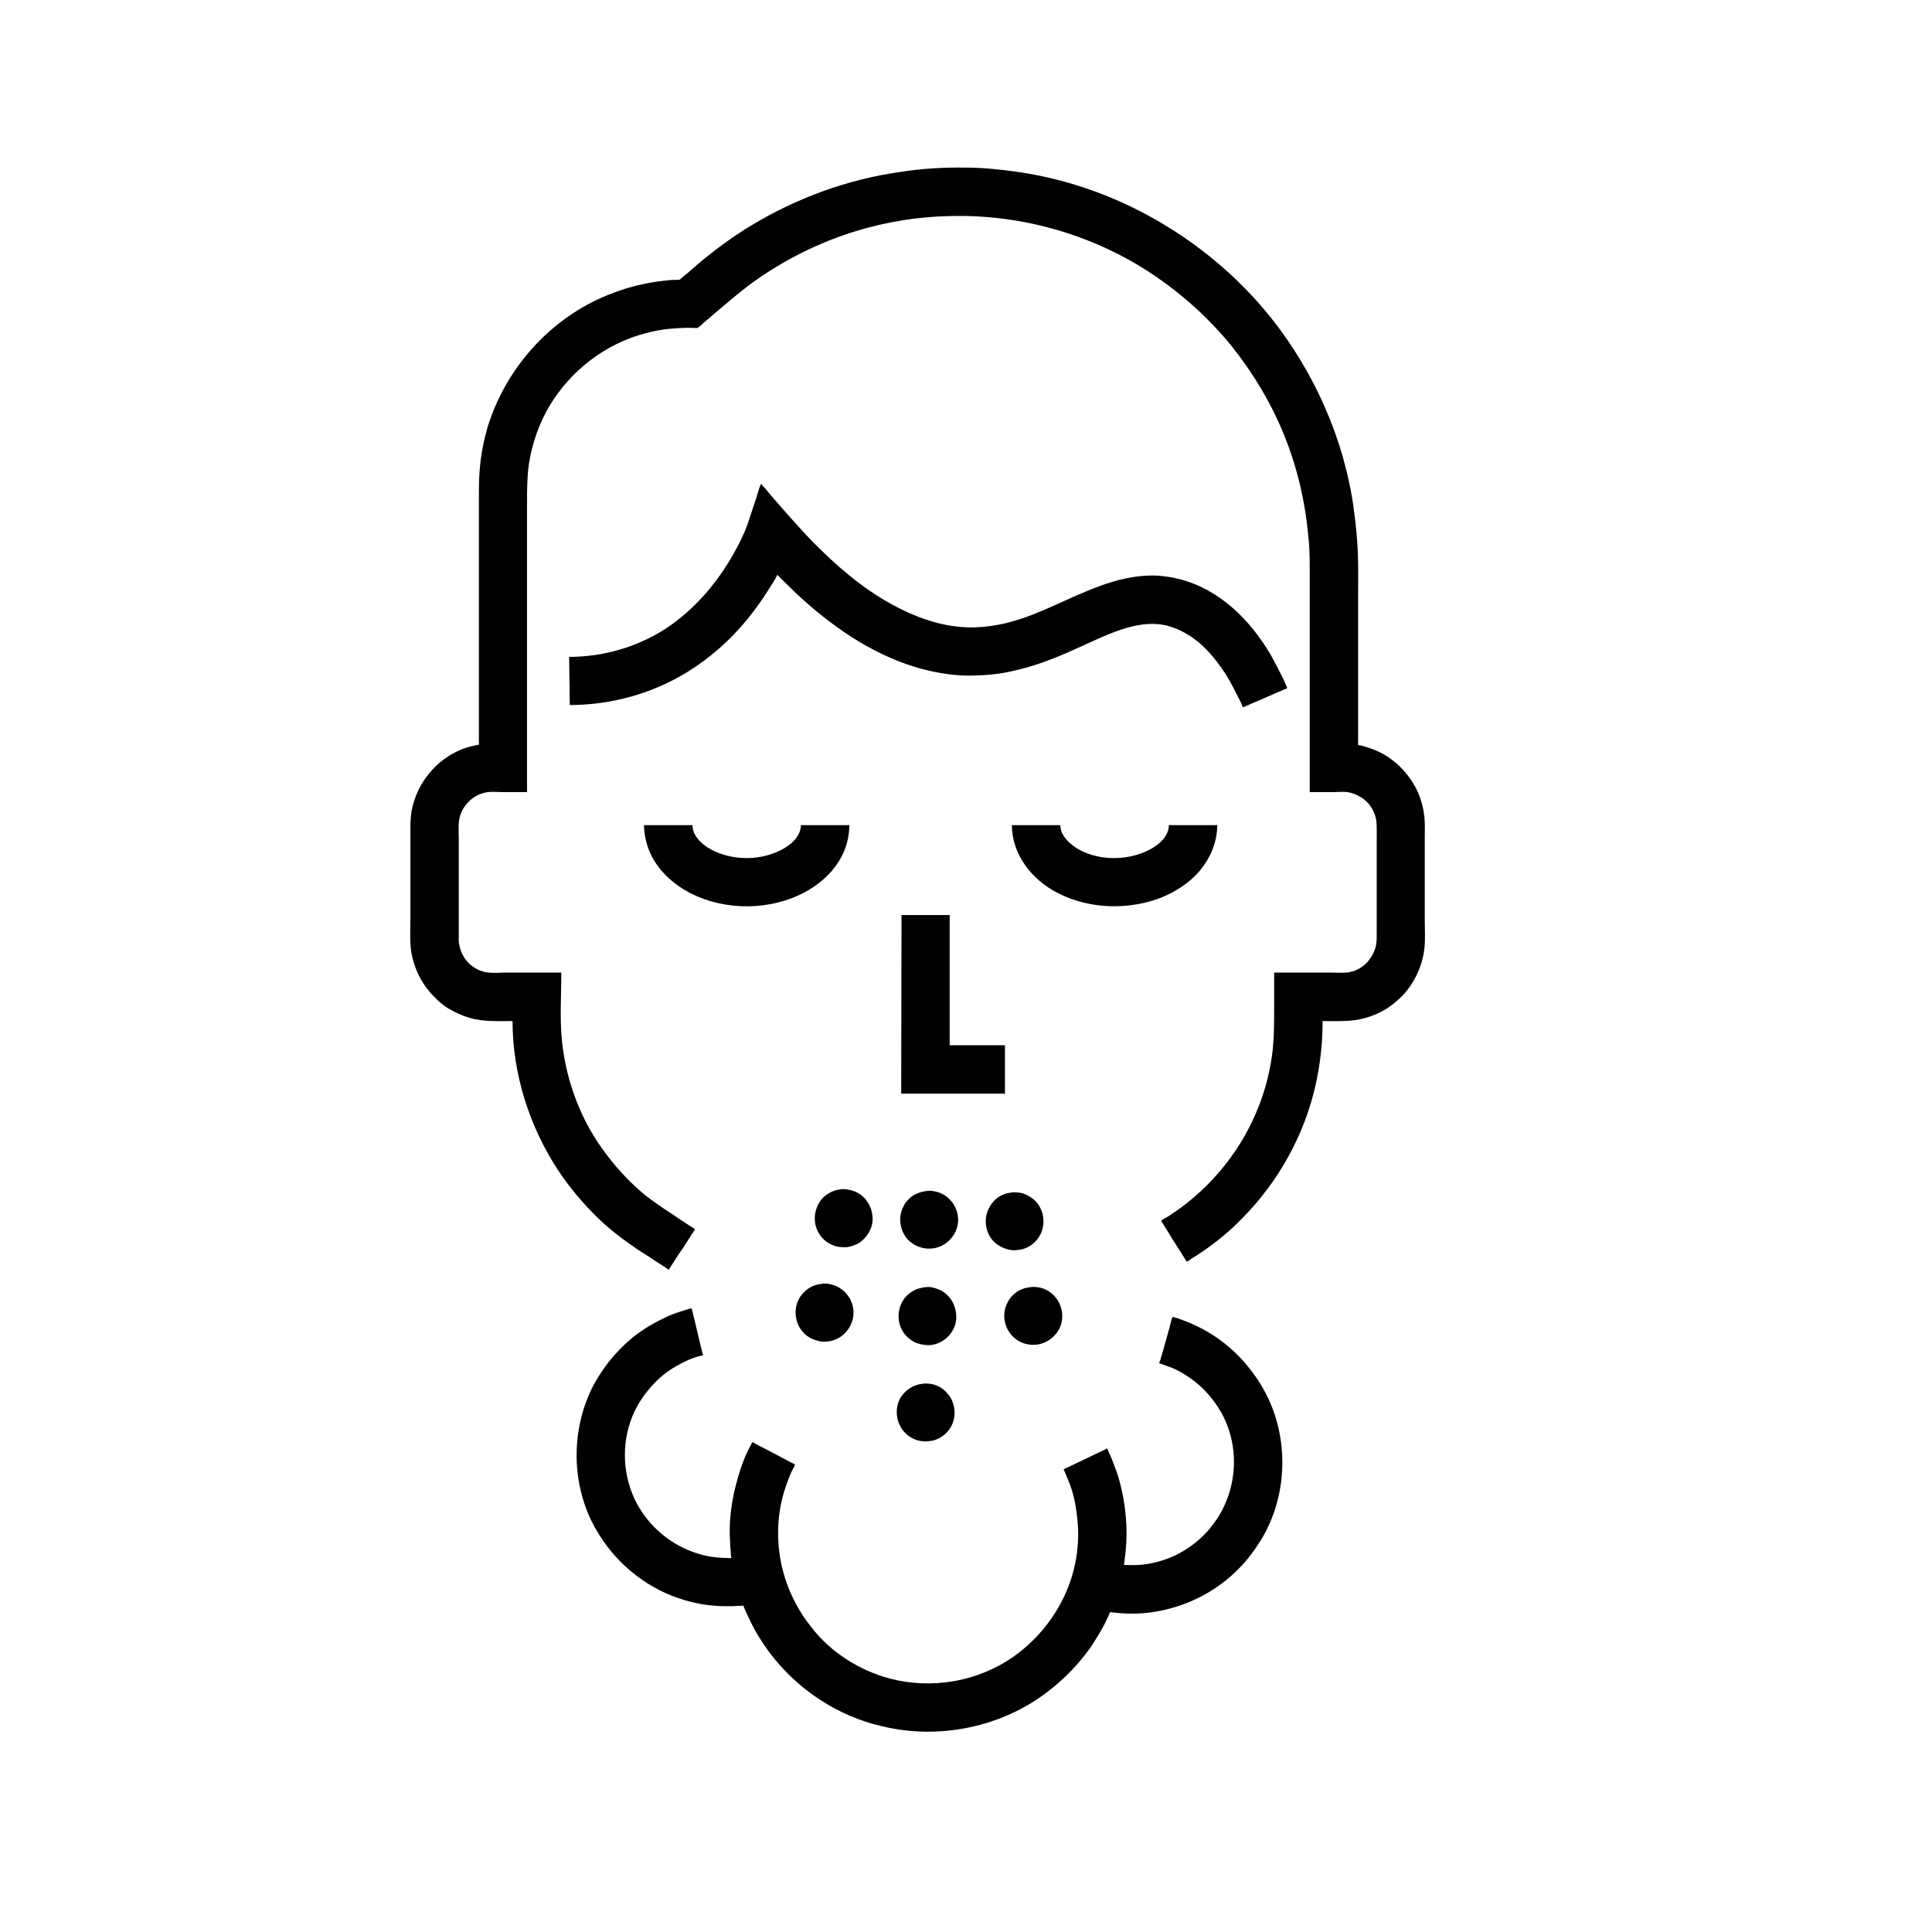 <?xml version="1.0" encoding="UTF-8"?>
<svg xmlns="http://www.w3.org/2000/svg" xmlns:xlink="http://www.w3.org/1999/xlink" viewBox="0 0 24 24" version="1.1">
<g>
<path style=" stroke:none;fill-rule:nonzero;fill:rgb(0.392%,0.392%,0.392%);fill-opacity:1;" d="M 6.367 12.684 C 6.367 13.336 6.574 13.992 6.934 14.539 C 7.074 14.75 7.238 14.945 7.422 15.125 C 7.551 15.25 7.691 15.363 7.84 15.465 C 7.918 15.523 8.004 15.574 8.082 15.625 C 8.137 15.664 8.195 15.699 8.25 15.734 C 8.266 15.746 8.277 15.754 8.293 15.762 C 8.293 15.766 8.301 15.773 8.305 15.77 C 8.312 15.77 8.316 15.758 8.32 15.754 C 8.332 15.734 8.344 15.715 8.355 15.699 C 8.398 15.629 8.445 15.559 8.492 15.492 C 8.527 15.438 8.559 15.387 8.594 15.332 C 8.605 15.32 8.613 15.305 8.621 15.289 C 8.625 15.285 8.633 15.277 8.633 15.273 C 8.633 15.266 8.621 15.262 8.617 15.258 C 8.598 15.246 8.578 15.234 8.562 15.223 C 8.484 15.172 8.406 15.121 8.332 15.07 C 8.223 15 8.117 14.926 8.016 14.848 C 7.84 14.703 7.684 14.539 7.547 14.359 C 7.227 13.949 7.031 13.441 6.98 12.922 C 6.953 12.645 6.973 12.363 6.973 12.082 L 6.266 12.082 C 6.203 12.082 6.137 12.09 6.074 12.082 C 5.977 12.074 5.879 12.027 5.812 11.953 C 5.758 11.895 5.723 11.824 5.707 11.746 C 5.695 11.703 5.699 11.66 5.699 11.613 L 5.699 10.422 C 5.699 10.348 5.691 10.266 5.703 10.191 C 5.715 10.105 5.758 10.023 5.82 9.961 C 5.883 9.895 5.969 9.852 6.059 9.84 C 6.121 9.832 6.184 9.84 6.242 9.84 L 6.547 9.84 L 6.547 6.254 C 6.547 6.09 6.547 5.93 6.57 5.766 C 6.609 5.512 6.695 5.262 6.828 5.039 C 7.094 4.598 7.531 4.262 8.031 4.137 C 8.137 4.109 8.238 4.09 8.348 4.082 C 8.395 4.078 8.445 4.074 8.492 4.074 C 8.535 4.07 8.578 4.074 8.621 4.074 C 8.637 4.074 8.66 4.078 8.672 4.07 C 8.695 4.055 8.719 4.031 8.738 4.012 C 8.781 3.977 8.824 3.941 8.867 3.902 C 9.016 3.777 9.164 3.648 9.32 3.531 C 9.719 3.238 10.168 3.012 10.645 2.867 C 11.02 2.754 11.414 2.691 11.805 2.684 C 12.707 2.66 13.617 2.926 14.363 3.438 C 14.715 3.68 15.031 3.969 15.301 4.301 C 15.566 4.633 15.789 5.004 15.949 5.398 C 16.117 5.809 16.215 6.238 16.254 6.68 C 16.273 6.852 16.27 7.027 16.27 7.203 L 16.27 9.84 L 16.559 9.84 C 16.617 9.84 16.68 9.832 16.738 9.84 C 16.832 9.855 16.922 9.902 16.988 9.969 C 17.047 10.031 17.086 10.117 17.098 10.199 C 17.105 10.277 17.102 10.359 17.102 10.438 L 17.102 11.609 C 17.102 11.664 17.102 11.719 17.086 11.773 C 17.066 11.84 17.031 11.902 16.984 11.953 C 16.918 12.027 16.82 12.074 16.723 12.082 C 16.664 12.086 16.602 12.082 16.543 12.082 L 15.828 12.082 C 15.828 12.223 15.828 12.363 15.828 12.504 C 15.828 12.68 15.828 12.852 15.812 13.023 C 15.766 13.473 15.602 13.918 15.348 14.293 C 15.18 14.543 14.973 14.766 14.734 14.953 C 14.66 15.012 14.586 15.062 14.508 15.113 C 14.488 15.125 14.465 15.137 14.445 15.148 C 14.441 15.152 14.426 15.16 14.426 15.164 C 14.426 15.176 14.441 15.191 14.445 15.199 C 14.465 15.23 14.484 15.262 14.504 15.293 C 14.559 15.387 14.617 15.473 14.672 15.562 C 14.695 15.602 14.723 15.637 14.738 15.672 C 14.762 15.668 14.785 15.648 14.805 15.633 C 14.852 15.605 14.898 15.574 14.945 15.543 C 15.113 15.426 15.273 15.297 15.418 15.148 C 15.875 14.691 16.203 14.105 16.344 13.473 C 16.402 13.211 16.43 12.949 16.43 12.684 C 16.609 12.684 16.789 12.695 16.961 12.645 C 17.062 12.617 17.16 12.574 17.246 12.516 C 17.316 12.469 17.379 12.414 17.434 12.355 C 17.578 12.199 17.672 11.988 17.695 11.777 C 17.707 11.66 17.699 11.543 17.699 11.426 L 17.699 10.422 C 17.699 10.332 17.703 10.246 17.695 10.156 C 17.684 10.039 17.652 9.922 17.602 9.816 C 17.508 9.625 17.359 9.465 17.176 9.363 C 17.105 9.324 17.031 9.297 16.953 9.273 C 16.934 9.266 16.91 9.262 16.891 9.258 C 16.887 9.258 16.875 9.258 16.871 9.25 C 16.867 9.246 16.871 9.238 16.871 9.23 L 16.871 7.414 C 16.871 7.227 16.875 7.039 16.867 6.852 C 16.859 6.684 16.844 6.516 16.82 6.348 C 16.793 6.121 16.742 5.895 16.68 5.672 C 16.441 4.844 15.98 4.07 15.355 3.473 C 14.602 2.754 13.629 2.266 12.594 2.129 C 12.395 2.102 12.195 2.082 11.992 2.082 C 11.719 2.078 11.445 2.094 11.176 2.137 C 10.523 2.23 9.895 2.461 9.332 2.801 C 9.125 2.926 8.926 3.07 8.738 3.223 C 8.672 3.277 8.605 3.336 8.539 3.395 C 8.516 3.41 8.496 3.43 8.477 3.445 C 8.469 3.453 8.457 3.465 8.445 3.473 C 8.438 3.477 8.426 3.473 8.414 3.477 C 8.398 3.477 8.379 3.477 8.363 3.477 C 8.301 3.48 8.238 3.488 8.176 3.496 C 7.992 3.523 7.809 3.566 7.633 3.633 C 6.891 3.902 6.309 4.523 6.066 5.277 C 6.008 5.469 5.969 5.668 5.957 5.867 C 5.949 5.969 5.949 6.074 5.949 6.176 L 5.949 9.219 C 5.949 9.227 5.953 9.238 5.949 9.246 C 5.945 9.254 5.938 9.254 5.934 9.254 C 5.922 9.254 5.906 9.258 5.895 9.262 C 5.84 9.273 5.785 9.289 5.734 9.309 C 5.582 9.371 5.441 9.473 5.336 9.602 C 5.223 9.734 5.145 9.902 5.113 10.074 C 5.094 10.184 5.098 10.289 5.098 10.398 L 5.098 11.406 C 5.098 11.535 5.09 11.672 5.105 11.801 C 5.137 12.02 5.238 12.23 5.395 12.383 C 5.445 12.438 5.5 12.484 5.562 12.523 C 5.648 12.574 5.738 12.617 5.836 12.645 C 6.008 12.695 6.188 12.684 6.367 12.684 M 9.453 6.012 C 9.43 6.059 9.418 6.113 9.402 6.164 C 9.363 6.281 9.324 6.398 9.285 6.516 C 9.238 6.645 9.176 6.766 9.113 6.879 C 8.906 7.246 8.621 7.578 8.27 7.809 C 7.914 8.039 7.492 8.16 7.07 8.16 L 7.078 8.758 C 7.59 8.758 8.102 8.617 8.539 8.348 C 8.824 8.172 9.074 7.949 9.285 7.691 C 9.383 7.57 9.473 7.445 9.555 7.312 C 9.59 7.258 9.629 7.199 9.656 7.141 C 9.762 7.246 9.867 7.352 9.98 7.453 C 10.402 7.832 10.902 8.164 11.461 8.312 C 11.672 8.367 11.902 8.402 12.121 8.391 C 12.277 8.387 12.43 8.371 12.578 8.336 C 12.836 8.281 13.078 8.188 13.316 8.082 C 13.52 7.992 13.719 7.891 13.93 7.82 C 14.098 7.766 14.273 7.73 14.449 7.762 C 14.516 7.773 14.582 7.797 14.645 7.824 C 14.73 7.863 14.809 7.914 14.883 7.973 C 14.996 8.066 15.09 8.18 15.176 8.301 C 15.246 8.398 15.305 8.508 15.359 8.617 C 15.387 8.672 15.418 8.727 15.438 8.785 C 15.453 8.785 15.469 8.773 15.48 8.77 C 15.512 8.758 15.539 8.742 15.57 8.73 C 15.668 8.691 15.762 8.648 15.859 8.605 C 15.891 8.594 15.922 8.578 15.957 8.562 C 15.965 8.562 15.988 8.555 15.988 8.547 C 15.992 8.539 15.98 8.527 15.98 8.52 C 15.969 8.496 15.957 8.469 15.945 8.441 C 15.895 8.34 15.844 8.242 15.789 8.141 C 15.535 7.707 15.156 7.324 14.656 7.195 C 14.57 7.172 14.484 7.16 14.398 7.152 C 14.098 7.133 13.801 7.219 13.527 7.332 C 13.152 7.484 12.797 7.688 12.395 7.762 C 12.273 7.785 12.145 7.797 12.02 7.793 C 11.738 7.785 11.461 7.699 11.207 7.574 C 10.828 7.391 10.492 7.121 10.195 6.828 C 10.098 6.734 10.004 6.637 9.914 6.535 C 9.809 6.422 9.711 6.305 9.609 6.191 C 9.574 6.152 9.543 6.113 9.508 6.07 C 9.488 6.051 9.469 6.031 9.457 6.012 L 9.453 6.012 M 8 10.25 C 8 10.309 8.008 10.363 8.02 10.422 C 8.082 10.727 8.316 10.965 8.59 11.102 C 9.02 11.316 9.574 11.312 10 11.082 C 10.254 10.945 10.469 10.719 10.531 10.43 C 10.543 10.371 10.551 10.312 10.551 10.25 L 9.949 10.25 C 9.949 10.391 9.82 10.5 9.703 10.559 C 9.449 10.688 9.141 10.691 8.883 10.578 C 8.754 10.52 8.602 10.402 8.602 10.25 L 8 10.25 M 12.57 10.25 C 12.57 10.613 12.816 10.926 13.133 11.09 C 13.426 11.242 13.77 11.289 14.094 11.238 C 14.25 11.215 14.406 11.168 14.547 11.094 C 14.66 11.035 14.766 10.961 14.855 10.871 C 15.016 10.703 15.121 10.484 15.121 10.25 L 14.52 10.25 C 14.52 10.402 14.371 10.516 14.242 10.574 C 13.984 10.691 13.656 10.691 13.406 10.555 C 13.297 10.492 13.172 10.387 13.172 10.25 L 12.57 10.25 M 11.199 11.367 L 11.195 13.586 L 12.484 13.586 L 12.484 12.984 L 11.797 12.984 L 11.797 11.367 L 11.199 11.367 M 10.449 14.773 C 10.383 14.781 10.324 14.801 10.27 14.84 C 10.23 14.867 10.199 14.902 10.176 14.941 C 10.098 15.07 10.102 15.238 10.199 15.359 C 10.223 15.391 10.25 15.414 10.285 15.438 C 10.316 15.457 10.355 15.473 10.391 15.484 C 10.434 15.492 10.48 15.496 10.527 15.492 C 10.578 15.484 10.629 15.465 10.676 15.438 C 10.773 15.371 10.844 15.254 10.84 15.133 C 10.836 14.961 10.719 14.812 10.551 14.781 C 10.52 14.773 10.48 14.77 10.449 14.773 M 11.523 14.793 C 11.434 14.805 11.359 14.828 11.293 14.891 C 11.262 14.922 11.234 14.957 11.219 14.996 C 11.148 15.133 11.184 15.312 11.297 15.418 C 11.379 15.488 11.484 15.523 11.59 15.508 C 11.766 15.484 11.898 15.332 11.902 15.16 C 11.906 14.988 11.781 14.832 11.617 14.801 C 11.586 14.793 11.551 14.789 11.523 14.793 M 12.574 14.812 C 12.508 14.82 12.445 14.84 12.391 14.879 C 12.355 14.906 12.324 14.941 12.301 14.98 C 12.203 15.133 12.238 15.344 12.379 15.453 C 12.422 15.484 12.469 15.508 12.52 15.52 C 12.559 15.531 12.605 15.535 12.648 15.527 C 12.703 15.523 12.754 15.504 12.801 15.473 C 12.969 15.363 13.012 15.137 12.902 14.969 C 12.879 14.938 12.855 14.906 12.824 14.887 C 12.785 14.859 12.746 14.836 12.703 14.824 C 12.66 14.812 12.613 14.809 12.574 14.812 M 10.227 15.945 C 10.191 15.953 10.16 15.953 10.129 15.965 C 10.051 15.988 9.984 16.043 9.938 16.113 C 9.848 16.254 9.871 16.449 9.992 16.566 C 10.039 16.613 10.098 16.641 10.16 16.656 C 10.199 16.668 10.242 16.668 10.285 16.664 C 10.457 16.645 10.59 16.5 10.602 16.328 C 10.613 16.156 10.496 16 10.332 15.957 C 10.297 15.949 10.258 15.941 10.227 15.945 M 12.812 15.988 C 12.73 15.996 12.66 16.02 12.598 16.074 C 12.562 16.105 12.535 16.141 12.516 16.18 C 12.445 16.312 12.469 16.48 12.57 16.59 C 12.617 16.641 12.68 16.68 12.746 16.695 C 12.793 16.707 12.836 16.707 12.883 16.703 C 13.047 16.68 13.184 16.543 13.195 16.375 C 13.207 16.195 13.086 16.027 12.906 15.992 C 12.875 15.988 12.844 15.984 12.812 15.988 M 11.512 15.988 C 11.488 15.992 11.465 15.992 11.441 16 C 11.371 16.012 11.309 16.051 11.258 16.102 C 11.113 16.258 11.133 16.523 11.316 16.645 C 11.344 16.664 11.375 16.684 11.41 16.691 C 11.465 16.707 11.52 16.715 11.574 16.707 C 11.746 16.684 11.887 16.523 11.879 16.348 C 11.875 16.191 11.777 16.047 11.621 16.004 C 11.586 15.992 11.547 15.984 11.512 15.988 M 9.234 19.945 C 9.254 20 9.281 20.055 9.305 20.105 C 9.371 20.25 9.453 20.383 9.547 20.512 C 9.723 20.75 9.938 20.953 10.184 21.113 C 10.422 21.27 10.688 21.383 10.961 21.445 C 11.598 21.598 12.289 21.484 12.84 21.137 C 13.121 20.957 13.363 20.727 13.555 20.453 C 13.617 20.359 13.676 20.262 13.727 20.164 C 13.742 20.129 13.758 20.098 13.773 20.066 C 13.777 20.055 13.781 20.035 13.793 20.027 C 13.797 20.027 13.801 20.027 13.805 20.027 C 13.816 20.031 13.828 20.031 13.84 20.031 C 13.883 20.039 13.93 20.039 13.973 20.043 C 14.121 20.051 14.273 20.039 14.422 20.008 C 14.789 19.934 15.125 19.754 15.387 19.488 C 15.492 19.383 15.582 19.262 15.66 19.137 C 16 18.59 16.02 17.855 15.711 17.285 C 15.551 16.992 15.32 16.738 15.031 16.562 C 14.93 16.5 14.824 16.449 14.711 16.406 C 14.664 16.387 14.617 16.371 14.566 16.359 C 14.547 16.402 14.539 16.453 14.527 16.496 C 14.5 16.594 14.473 16.691 14.445 16.789 C 14.434 16.824 14.422 16.859 14.414 16.895 C 14.41 16.906 14.398 16.926 14.402 16.934 C 14.406 16.941 14.418 16.941 14.422 16.941 C 14.445 16.949 14.465 16.957 14.484 16.965 C 14.562 16.988 14.633 17.023 14.703 17.066 C 14.895 17.18 15.051 17.34 15.164 17.535 C 15.414 17.969 15.375 18.531 15.074 18.93 C 14.977 19.062 14.855 19.172 14.715 19.258 C 14.555 19.359 14.367 19.418 14.18 19.438 C 14.105 19.445 14.035 19.441 13.961 19.441 C 13.969 19.414 13.969 19.383 13.973 19.352 C 13.984 19.281 13.988 19.215 13.992 19.145 C 14.004 18.867 13.965 18.582 13.883 18.316 C 13.855 18.242 13.828 18.164 13.797 18.09 C 13.789 18.07 13.781 18.051 13.77 18.031 C 13.766 18.02 13.762 18.008 13.754 17.996 C 13.75 17.988 13.73 18.004 13.727 18.008 C 13.695 18.023 13.664 18.035 13.633 18.051 C 13.531 18.102 13.43 18.148 13.324 18.199 L 13.242 18.238 C 13.238 18.242 13.219 18.246 13.215 18.254 C 13.211 18.258 13.215 18.262 13.219 18.266 C 13.223 18.277 13.23 18.289 13.234 18.301 C 13.254 18.348 13.273 18.398 13.293 18.445 C 13.355 18.613 13.379 18.793 13.391 18.969 C 13.398 19.074 13.391 19.18 13.379 19.285 C 13.316 19.801 13.02 20.273 12.598 20.574 C 12.152 20.891 11.578 20.988 11.055 20.852 C 10.863 20.801 10.68 20.719 10.516 20.613 C 10.348 20.504 10.195 20.367 10.074 20.207 C 9.93 20.027 9.82 19.82 9.75 19.598 C 9.648 19.27 9.637 18.91 9.727 18.578 C 9.75 18.492 9.781 18.406 9.816 18.32 C 9.828 18.293 9.84 18.266 9.855 18.238 C 9.863 18.223 9.875 18.207 9.875 18.191 C 9.84 18.176 9.805 18.156 9.77 18.137 C 9.672 18.086 9.578 18.035 9.48 17.984 C 9.449 17.969 9.414 17.953 9.383 17.934 C 9.375 17.93 9.355 17.914 9.348 17.918 C 9.34 17.918 9.336 17.93 9.336 17.934 L 9.305 17.992 C 9.266 18.07 9.23 18.156 9.203 18.238 C 9.113 18.508 9.055 18.801 9.066 19.09 C 9.07 19.152 9.07 19.215 9.078 19.277 C 9.078 19.301 9.078 19.328 9.086 19.355 C 8.945 19.355 8.809 19.344 8.676 19.301 C 8.328 19.199 8.031 18.941 7.879 18.613 C 7.723 18.27 7.723 17.871 7.883 17.531 C 7.945 17.406 8.023 17.293 8.121 17.191 C 8.211 17.094 8.32 17.012 8.441 16.949 C 8.531 16.898 8.633 16.855 8.734 16.836 C 8.695 16.691 8.664 16.547 8.629 16.402 C 8.621 16.367 8.609 16.328 8.602 16.293 C 8.598 16.285 8.598 16.258 8.59 16.254 C 8.586 16.25 8.57 16.258 8.566 16.258 C 8.547 16.262 8.523 16.27 8.504 16.277 C 8.41 16.305 8.32 16.336 8.238 16.379 C 8.133 16.43 8.031 16.488 7.938 16.555 C 7.707 16.723 7.52 16.941 7.383 17.188 C 7.105 17.707 7.09 18.348 7.34 18.879 C 7.461 19.129 7.637 19.355 7.848 19.527 C 8.02 19.668 8.207 19.777 8.414 19.848 C 8.609 19.918 8.816 19.953 9.023 19.953 C 9.074 19.953 9.121 19.953 9.172 19.949 C 9.191 19.949 9.215 19.949 9.234 19.945 M 11.469 17.188 C 11.406 17.195 11.344 17.215 11.289 17.254 C 11.25 17.281 11.219 17.316 11.191 17.355 C 11.105 17.496 11.129 17.691 11.25 17.805 C 11.293 17.848 11.348 17.879 11.41 17.895 C 11.453 17.906 11.5 17.91 11.543 17.902 C 11.598 17.898 11.648 17.879 11.691 17.852 C 11.727 17.828 11.758 17.801 11.785 17.766 C 11.895 17.625 11.879 17.418 11.754 17.293 C 11.711 17.246 11.656 17.215 11.598 17.199 C 11.559 17.188 11.512 17.184 11.469 17.188 Z M 11.469 17.188 "/>
</g>
</svg>
